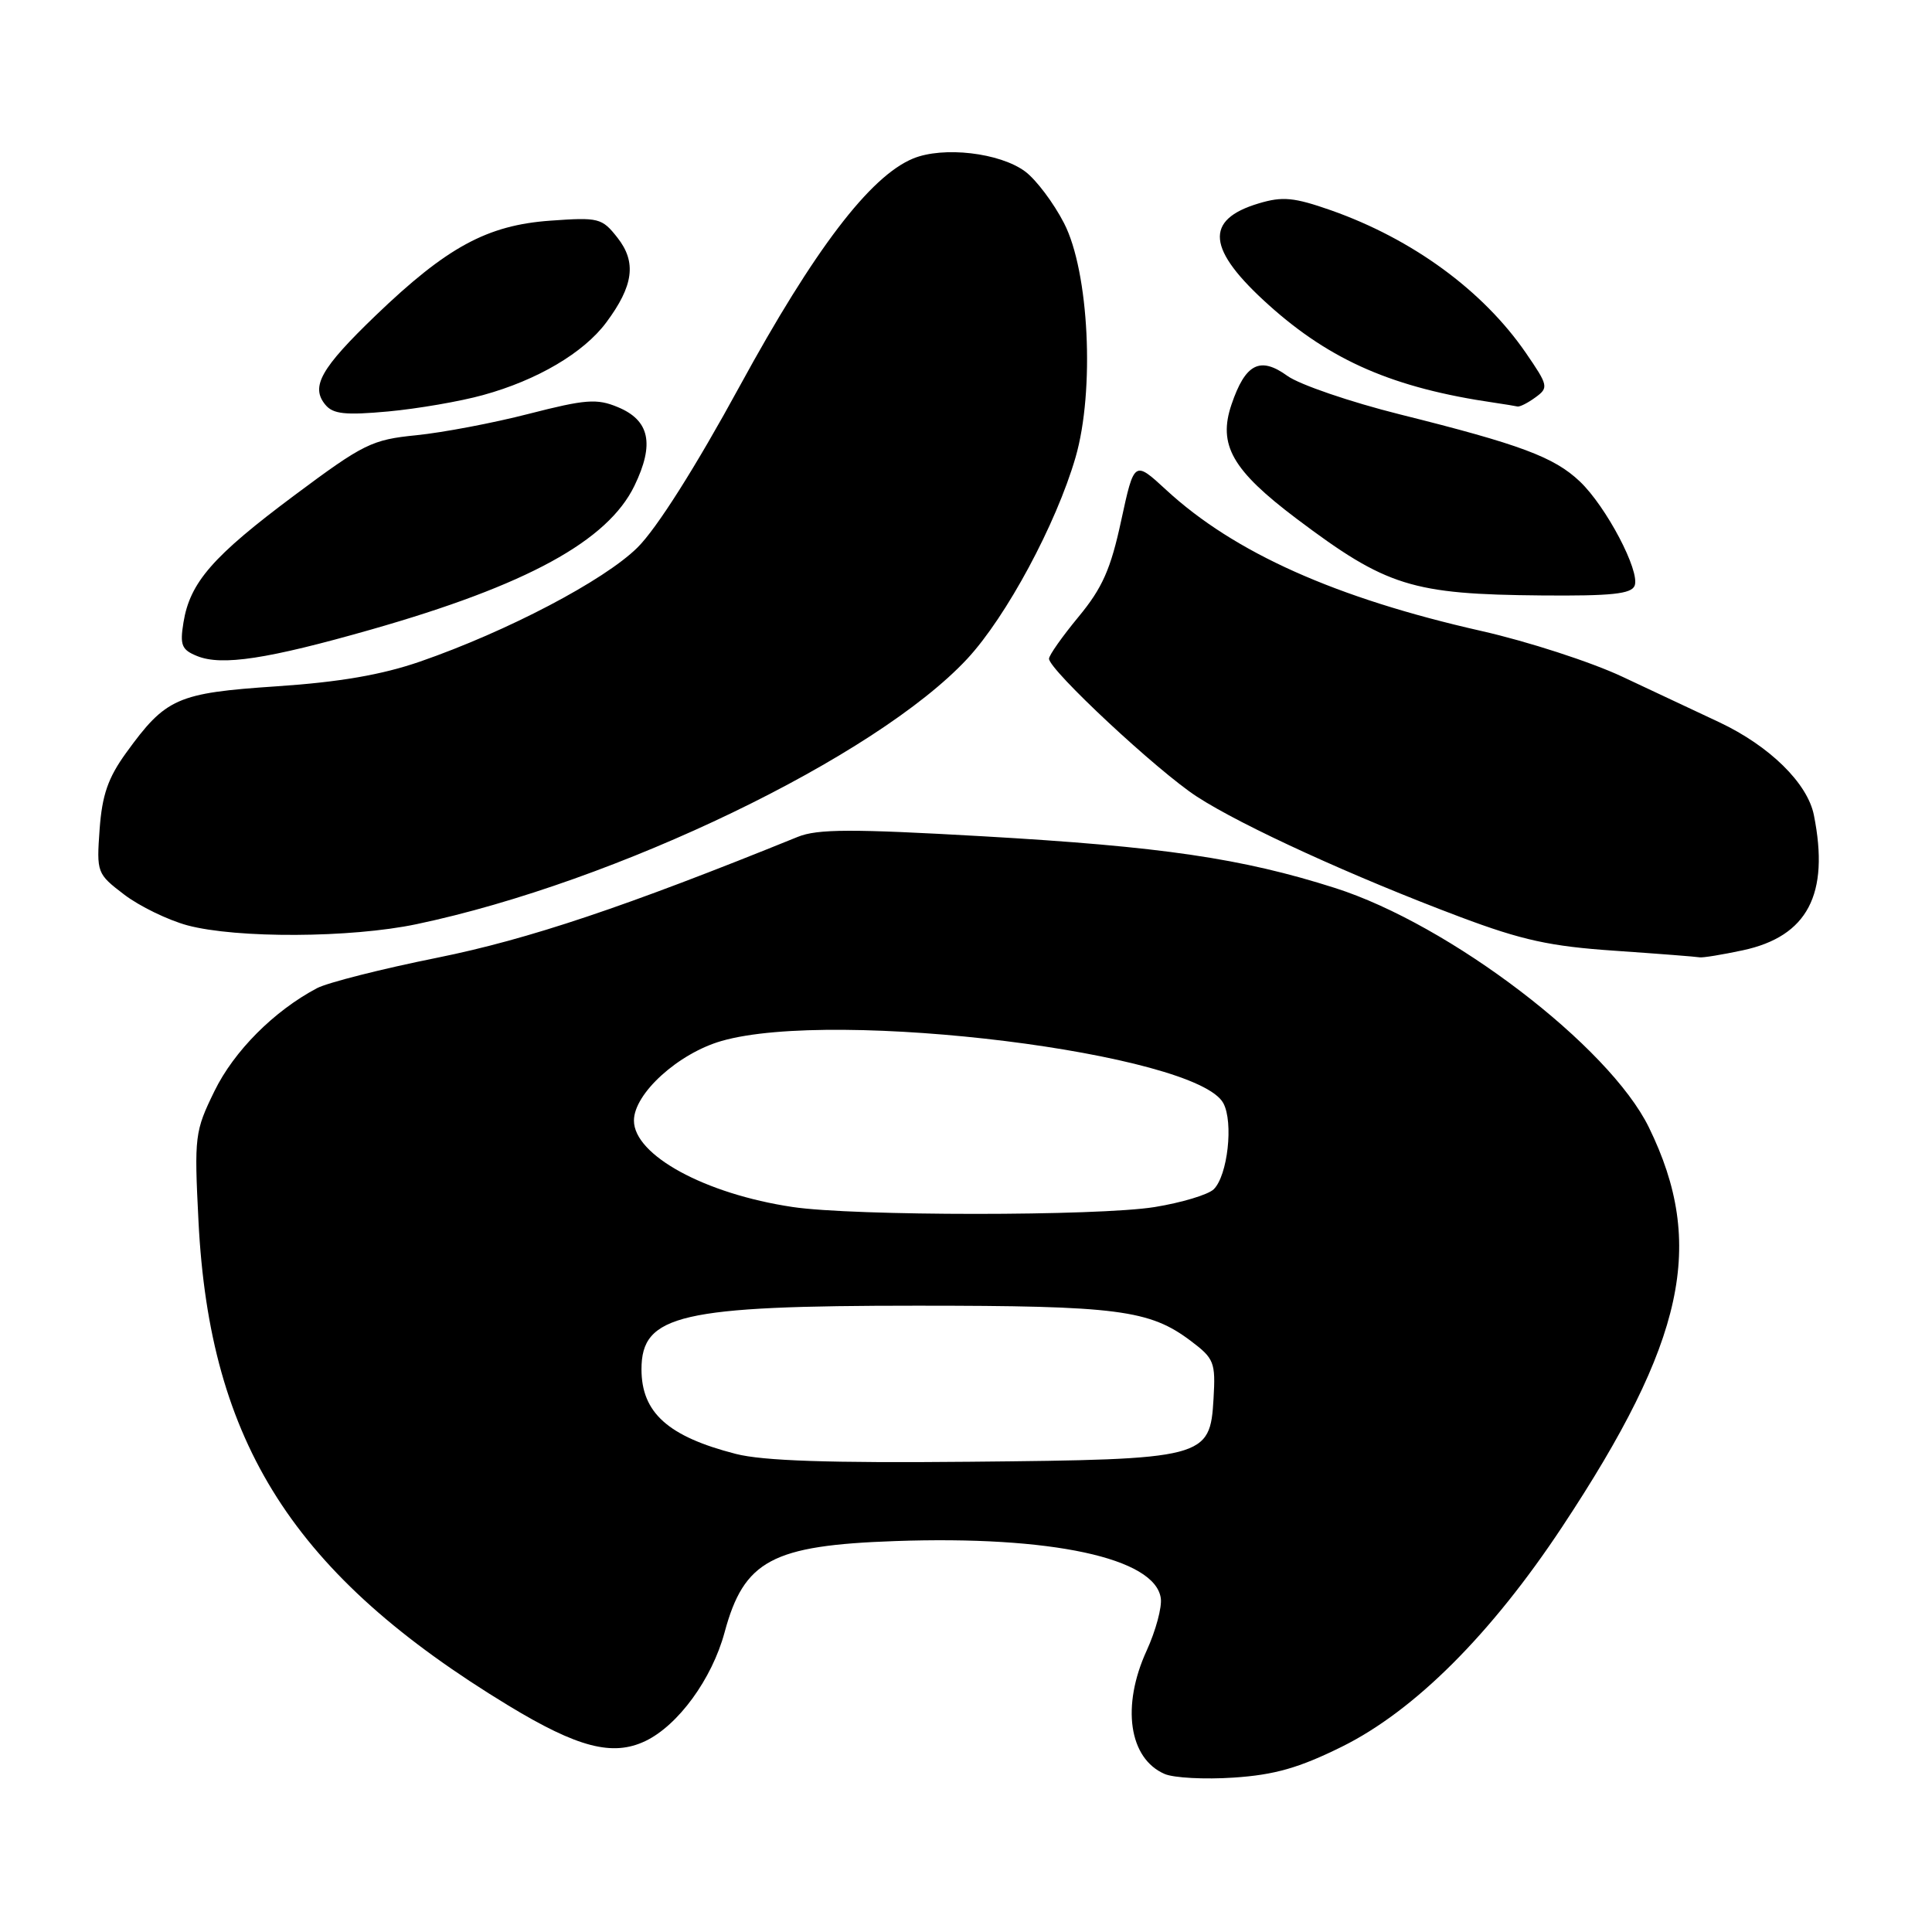 <?xml version="1.0" encoding="UTF-8" standalone="no"?>
<!DOCTYPE svg PUBLIC "-//W3C//DTD SVG 1.1//EN" "http://www.w3.org/Graphics/SVG/1.1/DTD/svg11.dtd" >
<svg xmlns="http://www.w3.org/2000/svg" xmlns:xlink="http://www.w3.org/1999/xlink" version="1.1" viewBox="0 0 256 256">
 <g >
 <path fill="currentColor"
d=" M 177.80 231.45 C 187.42 226.69 197.57 216.56 207.00 202.31 C 223.28 177.70 226.06 164.87 218.49 149.39 C 213.22 138.61 192.09 122.50 176.89 117.66 C 164.52 113.72 153.95 112.17 130.21 110.81 C 112.86 109.82 108.32 109.83 105.71 110.89 C 82.83 120.17 70.02 124.46 58.00 126.89 C 50.58 128.38 43.38 130.21 42.00 130.94 C 36.30 133.96 31.01 139.27 28.42 144.57 C 25.81 149.91 25.73 150.53 26.30 161.81 C 27.78 191.28 38.94 208.72 67.36 225.99 C 76.54 231.56 81.17 232.77 85.51 230.70 C 89.86 228.62 94.34 222.48 96.01 216.30 C 98.58 206.76 102.29 204.77 118.61 204.20 C 139.26 203.47 153.04 206.43 153.81 211.76 C 153.99 212.95 153.14 216.08 151.94 218.71 C 148.57 226.06 149.58 233.01 154.32 235.06 C 155.52 235.58 159.64 235.80 163.48 235.54 C 168.88 235.18 172.12 234.26 177.80 231.45 Z  M 230.93 125.92 C 239.51 124.08 242.45 118.50 240.35 108.01 C 239.51 103.78 234.48 98.85 227.83 95.71 C 224.90 94.33 219.10 91.60 214.95 89.66 C 210.80 87.71 202.40 84.99 196.30 83.61 C 177.00 79.25 163.55 73.24 154.53 64.92 C 150.29 61.01 150.29 61.01 148.56 68.99 C 147.18 75.41 146.07 77.91 142.92 81.72 C 140.76 84.33 139.00 86.83 139.00 87.28 C 139.00 88.76 153.39 102.18 158.60 105.56 C 164.57 109.44 179.35 116.19 193.50 121.51 C 201.68 124.58 205.41 125.40 214.00 125.98 C 219.78 126.38 224.82 126.77 225.20 126.85 C 225.59 126.93 228.16 126.51 230.93 125.92 Z  M 55.18 122.46 C 81.65 116.90 116.09 100.29 128.18 87.28 C 133.36 81.69 139.94 69.46 142.51 60.62 C 145.08 51.78 144.31 36.00 140.99 29.57 C 139.62 26.90 137.30 23.82 135.86 22.74 C 132.50 20.23 124.97 19.36 120.98 21.01 C 115.28 23.37 107.89 33.07 98.03 51.14 C 92.16 61.91 87.01 70.04 84.47 72.55 C 80.06 76.92 67.21 83.66 55.67 87.66 C 50.61 89.41 45.02 90.38 36.66 90.94 C 23.45 91.83 21.98 92.48 16.71 99.76 C 14.32 103.06 13.53 105.34 13.20 109.88 C 12.79 115.64 12.84 115.78 16.46 118.54 C 18.48 120.08 22.25 121.91 24.82 122.61 C 31.35 124.36 46.48 124.29 55.18 122.46 Z  M 49.17 83.42 C 69.80 77.54 80.53 71.68 84.07 64.36 C 86.75 58.82 86.09 55.69 81.85 53.94 C 79.09 52.79 77.58 52.91 70.09 54.83 C 65.37 56.05 58.65 57.32 55.17 57.67 C 49.27 58.26 48.19 58.79 38.99 65.65 C 28.20 73.70 25.17 77.17 24.31 82.48 C 23.82 85.49 24.07 86.10 26.12 86.93 C 29.39 88.26 35.46 87.33 49.17 83.42 Z  M 216.60 77.60 C 217.34 75.68 212.82 67.10 209.33 63.79 C 205.92 60.56 201.48 58.90 185.50 54.91 C 178.90 53.26 172.19 50.96 170.59 49.81 C 166.96 47.18 165.02 48.18 163.18 53.60 C 161.36 58.96 163.28 62.31 171.84 68.76 C 183.72 77.70 187.08 78.75 204.28 78.90 C 213.52 78.98 216.18 78.70 216.60 77.60 Z  M 64.00 52.35 C 71.18 50.38 77.34 46.75 80.33 42.73 C 83.95 37.87 84.37 34.74 81.82 31.50 C 79.76 28.88 79.34 28.78 72.91 29.24 C 64.55 29.84 59.21 32.74 49.77 41.81 C 42.50 48.81 41.13 51.24 43.11 53.63 C 44.13 54.87 45.75 55.04 51.44 54.52 C 55.32 54.16 60.98 53.19 64.00 52.35 Z  M 203.46 52.65 C 205.22 51.37 205.16 51.09 202.17 46.74 C 196.49 38.49 187.14 31.66 176.35 27.86 C 171.46 26.15 169.95 26.00 166.79 26.95 C 159.53 29.12 159.92 33.05 168.11 40.41 C 176.34 47.81 184.67 51.42 198.00 53.36 C 199.38 53.56 200.75 53.79 201.06 53.86 C 201.37 53.94 202.45 53.39 203.46 52.65 Z  M 97.50 192.65 C 88.53 190.35 85.00 187.19 85.00 181.43 C 85.00 174.20 90.14 173.01 121.50 173.01 C 148.09 173.01 152.33 173.56 157.80 177.69 C 160.88 180.01 161.08 180.52 160.80 185.33 C 160.34 193.24 159.75 193.39 128.50 193.69 C 109.88 193.87 101.08 193.57 97.50 192.65 Z  M 105.00 159.93 C 93.42 158.20 84.00 153.07 84.00 148.48 C 84.00 144.91 89.87 139.58 95.62 137.93 C 110.70 133.60 158.54 139.54 162.10 146.18 C 163.46 148.72 162.67 155.76 160.83 157.58 C 160.10 158.30 156.57 159.36 153.00 159.94 C 145.48 161.15 113.10 161.15 105.00 159.93 Z "/>
</g>
</svg>